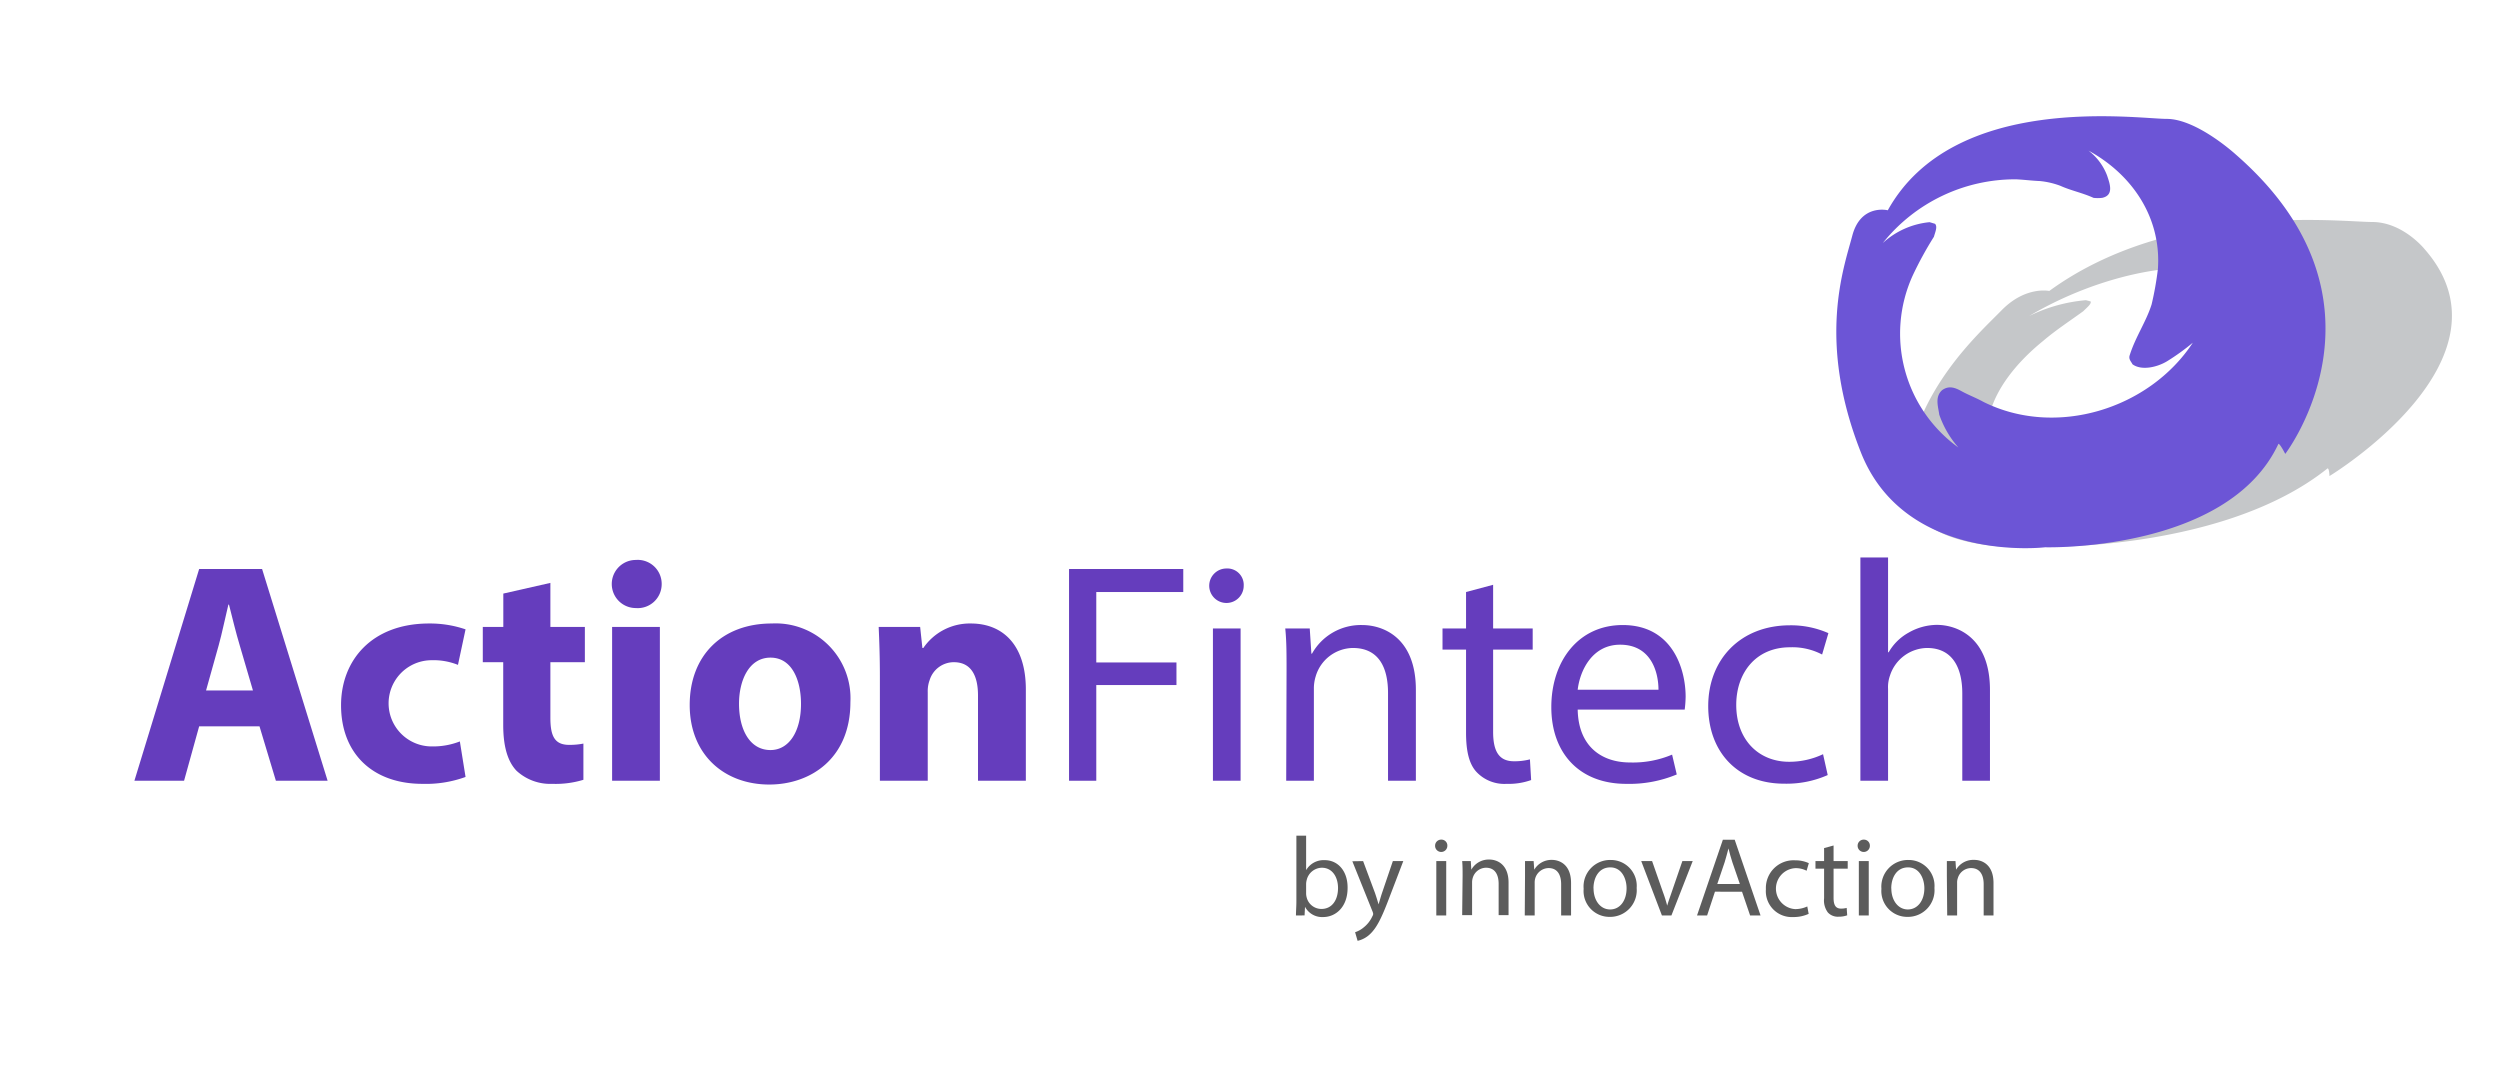 <svg id="Layer_1" data-name="Layer 1" xmlns="http://www.w3.org/2000/svg" viewBox="0 0 289.98 125.81"><defs><style>.cls-1{fill:#c5c7c9;}.cls-2{fill:#6c55d6;}.cls-3{fill:#653dbd;}.cls-4{fill:#5c5c5c;}</style></defs><title>contratos</title><path class="cls-1" d="M281.21,28.87s-2.52-3.12-6.06-3.12-23.19-2.39-37.45,8c0,0-2.75-.6-5.53,2.24s-10,9.24-11.1,19.08,16.09,8.35,16.09,8.35,20.9.45,32.82-9.09c.2,0,.22.89.22.89S292.51,41.7,281.21,28.87Zm-43.06,21.8c-.57-.34-1.35-.61-1.91-.94a2.62,2.62,0,0,0-2.18-.11,3.24,3.24,0,0,0-1.73,2.18c-.37,1.09.12,2,.39,2.9-4.08-3.44-2.38-9.76,4.26-15.15,1.45-1.24,3.06-2.29,4.66-3.45.41-.41,1-.88.85-1.14l-.54-.14a18.35,18.35,0,0,0-6.59,1.84c5.85-3.48,13.09-5.7,19-5.61.94,0,1.7.12,2.65.15a8.67,8.67,0,0,1,2.12.41c1,.44,2.16.62,3.17,1.07a4.16,4.16,0,0,0,1,0,2,2,0,0,0,1.82-2,2.4,2.4,0,0,0-.76-2.19c3.73,2.09,4.75,5.87,1.45,10.42-.74,1-1.72,2-2.7,3.13-1.61,1.53-3.69,2.86-5.35,4.44-.42.37-.21.57-.21.82.68.58,2.61.29,4.12-.26,1.29-.49,2.78-1,4.05-1.64C257,51.31,244.54,53.86,238.15,50.67Z"/><path class="cls-2" d="M259.32,17.91s-4.51-4.12-8-4.12-24.71-3.14-32.35,10.6c0,0-3.14-.78-4.12,2.95s-4.12,12.18,1,25.14,21.37,11,21.37,11,21.18.59,27.06-12c.2,0,.79,1.17.79,1.17S278.73,34.8,259.32,17.91Zm-29.27,28.7c-.79-.44-1.74-.8-2.5-1.22s-1.47-.7-2.26-.15c-.9.78-.47,1.94-.35,2.86a11.43,11.43,0,0,0,2.22,3.81A16.28,16.28,0,0,1,221.84,32a41.59,41.59,0,0,1,2.48-4.54c.15-.55.44-1.16.13-1.5l-.63-.19a9.33,9.33,0,0,0-5.43,2.42,19.66,19.66,0,0,1,15.47-7.39c1,.05,1.78.16,2.74.2a9.28,9.28,0,0,1,2.38.55c1.27.57,2.56.81,3.85,1.4a4.34,4.34,0,0,0,1,0c1.43-.3.86-1.72.58-2.58a6.59,6.59,0,0,0-2.16-2.9c5.05,2.76,8.46,7.74,8.05,13.72a36.53,36.53,0,0,1-.73,4.12c-.63,2-1.87,3.77-2.53,5.86-.18.49.15.75.31,1.08,1,.75,2.8.38,4-.34a26.16,26.16,0,0,0,3-2.16C249.29,47.46,238.45,50.81,230.05,46.61Z"/><path class="cls-3" d="M23.1,84.25l-1.75,6.31H15.59L23.1,66h7.3L38,90.56H32l-1.9-6.31Zm6.24-4.16-1.53-5.22c-.44-1.46-.88-3.28-1.25-4.74h-.07c-.36,1.46-.73,3.32-1.13,4.74L23.9,80.09Z"/><path class="cls-3" d="M54,90.12a13.44,13.44,0,0,1-5,.8c-5.76,0-9.44-3.5-9.44-9.12,0-5.21,3.57-9.48,10.21-9.48A12.8,12.8,0,0,1,54,73l-.88,4.12a7.61,7.61,0,0,0-3.1-.54,5,5,0,0,0,.11,10A8.53,8.53,0,0,0,53.34,86Z"/><path class="cls-3" d="M63.84,67.61v5.11h4v4.09h-4v6.45c0,2.15.51,3.14,2.19,3.14a8.4,8.4,0,0,0,1.64-.15l0,4.2a11,11,0,0,1-3.61.47,5.76,5.76,0,0,1-4.16-1.53c-1-1.06-1.53-2.77-1.53-5.29V76.81H56V72.72h2.38V68.85Z"/><path class="cls-3" d="M76.75,67.76a2.78,2.78,0,0,1-3,2.77,2.79,2.79,0,1,1,0-5.58A2.78,2.78,0,0,1,76.75,67.76ZM71,90.56V72.72h5.54V90.56Z"/><path class="cls-3" d="M98.64,81.44C98.64,88,94,91,89.23,91,84,91,80,87.53,80,81.77s3.79-9.45,9.52-9.45A8.68,8.68,0,0,1,98.64,81.44Zm-12.92.18C85.72,84.68,87,87,89.37,87c2.15,0,3.54-2.15,3.54-5.36,0-2.66-1-5.36-3.54-5.36S85.72,79,85.72,81.62Z"/><path class="cls-3" d="M102.06,78.41c0-2.22-.07-4.12-.14-5.69h4.81l.26,2.44h.11a6.53,6.53,0,0,1,5.51-2.84c3.64,0,6.38,2.41,6.38,7.66V90.56h-5.55V80.67c0-2.3-.8-3.86-2.8-3.86a2.94,2.94,0,0,0-2.81,2.08,3.66,3.66,0,0,0-.22,1.38V90.56h-5.55Z"/><path class="cls-3" d="M124,66h13.25v2.67H127.16v8.17h9.3v2.62h-9.3V90.56H124Z"/><path class="cls-3" d="M144.26,67.94a2,2,0,0,1-4,0,2,2,0,0,1,2-2A1.9,1.9,0,0,1,144.26,67.94Zm-3.57,22.62V72.9h3.21V90.56Z"/><path class="cls-3" d="M149.23,77.68c0-1.82,0-3.32-.15-4.78h2.84l.19,2.92h.07A6.49,6.49,0,0,1,158,72.5c2.44,0,6.23,1.46,6.23,7.52V90.56H161V80.38c0-2.84-1-5.22-4.08-5.22a4.57,4.57,0,0,0-4.31,3.29,4.78,4.78,0,0,0-.21,1.49V90.56h-3.21Z"/><path class="cls-3" d="M173.19,67.83V72.9h4.59v2.45h-4.59v9.52c0,2.19.62,3.43,2.41,3.43a7.09,7.09,0,0,0,1.86-.22l.14,2.4a7.72,7.72,0,0,1-2.84.44,4.44,4.44,0,0,1-3.47-1.35c-.91-.95-1.24-2.51-1.24-4.59V75.35h-2.73V72.9h2.73V68.67Z"/><path class="cls-3" d="M183,82.31c.08,4.34,2.85,6.13,6.06,6.13a11.65,11.65,0,0,0,4.89-.91l.54,2.3a14.3,14.3,0,0,1-5.87,1.09c-5.43,0-8.68-3.57-8.68-8.9s3.14-9.52,8.28-9.52c5.76,0,7.3,5.07,7.3,8.32a13.16,13.16,0,0,1-.11,1.49ZM192.37,80c0-2-.83-5.22-4.45-5.22-3.24,0-4.66,3-4.92,5.22Z"/><path class="cls-3" d="M212,89.9a11.76,11.76,0,0,1-5.07,1c-5.32,0-8.79-3.61-8.79-9s3.72-9.37,9.49-9.37a10.74,10.74,0,0,1,4.45.91l-.73,2.48a7.43,7.43,0,0,0-3.72-.84c-4,0-6.24,3-6.24,6.68,0,4.08,2.63,6.6,6.13,6.6a9.14,9.14,0,0,0,3.94-.88Z"/><path class="cls-3" d="M215.79,64.66H219v11h.07a6,6,0,0,1,2.3-2.27,6.68,6.68,0,0,1,3.28-.91c2.37,0,6.17,1.46,6.17,7.55V90.56h-3.21V80.42c0-2.85-1.06-5.26-4.09-5.26a4.6,4.6,0,0,0-4.3,3.21,4,4,0,0,0-.22,1.54V90.56h-3.21Z"/><path class="cls-4" d="M150.32,106.19c0-.43.05-1.06.05-1.63V96.93h1.13v4h0a2.35,2.35,0,0,1,2.15-1.16c1.57,0,2.68,1.3,2.66,3.22,0,2.26-1.42,3.38-2.83,3.38a2.24,2.24,0,0,1-2.11-1.19h0l-.05,1Zm1.18-2.53a1.85,1.85,0,0,0,.06.42,1.76,1.76,0,0,0,1.72,1.35c1.2,0,1.92-1,1.92-2.43,0-1.27-.66-2.35-1.88-2.35a1.84,1.84,0,0,0-1.75,1.41,2,2,0,0,0-.07.47Z"/><path class="cls-4" d="M158.11,99.88l1.39,3.73c.14.42.3.92.4,1.29h0c.12-.37.25-.86.4-1.31l1.26-3.71h1.21l-1.72,4.5c-.83,2.17-1.39,3.28-2.17,4a3.06,3.06,0,0,1-1.41.75l-.29-1a3,3,0,0,0,1-.56,3.5,3.5,0,0,0,1-1.28.7.7,0,0,0,.1-.27,1,1,0,0,0-.08-.3l-2.34-5.82Z"/><path class="cls-4" d="M167.88,98.11a.71.71,0,0,1-1.42,0,.7.7,0,0,1,.72-.72A.68.68,0,0,1,167.88,98.11Zm-1.28,8.08V99.88h1.15v6.31Z"/><path class="cls-4" d="M169.65,101.59c0-.65,0-1.19-.05-1.71h1l.06,1h0a2.31,2.31,0,0,1,2.09-1.18c.87,0,2.23.52,2.23,2.68v3.77h-1.15v-3.63c0-1-.38-1.87-1.46-1.87a1.62,1.62,0,0,0-1.54,1.17,1.75,1.75,0,0,0-.08.54v3.79h-1.15Z"/><path class="cls-4" d="M176.89,101.59c0-.65,0-1.19,0-1.71h1l.07,1h0A2.31,2.31,0,0,1,180,99.74c.88,0,2.23.52,2.23,2.68v3.77h-1.15v-3.63c0-1-.37-1.87-1.46-1.87a1.64,1.64,0,0,0-1.54,1.17,1.77,1.77,0,0,0-.07.54v3.79h-1.15Z"/><path class="cls-4" d="M189.84,103a3.09,3.09,0,0,1-3.15,3.35,3,3,0,0,1-3-3.25,3.08,3.08,0,0,1,3.13-3.35A3,3,0,0,1,189.84,103Zm-5,.06c0,1.38.79,2.43,1.92,2.43s1.91-1,1.91-2.46c0-1.06-.53-2.42-1.89-2.42S184.83,101.85,184.83,103.05Z"/><path class="cls-4" d="M191.63,99.88l1.24,3.55a15.68,15.68,0,0,1,.51,1.62h0c.15-.52.33-1,.54-1.62l1.22-3.55h1.2l-2.47,6.31h-1.1l-2.4-6.31Z"/><path class="cls-4" d="M198.92,103.43l-.91,2.76h-1.17l3-8.79h1.37l3,8.79H203l-.94-2.76Zm2.89-.89-.87-2.53c-.19-.57-.32-1.09-.45-1.6h0c-.13.52-.27,1-.44,1.59l-.86,2.54Z"/><path class="cls-4" d="M209.79,106a4.19,4.19,0,0,1-1.82.37,3,3,0,0,1-3.14-3.23,3.21,3.21,0,0,1,3.39-3.35,3.75,3.75,0,0,1,1.59.33l-.26.88a2.71,2.71,0,0,0-1.33-.3,2.38,2.38,0,0,0,0,4.75,3.35,3.35,0,0,0,1.41-.31Z"/><path class="cls-4" d="M212.68,98.07v1.81h1.64v.88h-1.64v3.4c0,.78.22,1.23.86,1.23a2.44,2.44,0,0,0,.66-.08l.06.86a2.89,2.89,0,0,1-1,.16,1.56,1.56,0,0,1-1.24-.49,2.32,2.32,0,0,1-.44-1.64v-3.44h-1v-.88h1V98.37Z"/><path class="cls-4" d="M216.89,98.11a.71.71,0,0,1-1.42,0,.7.7,0,0,1,.71-.72A.69.69,0,0,1,216.89,98.11Zm-1.28,8.08V99.88h1.15v6.31Z"/><path class="cls-4" d="M224.38,103a3.09,3.09,0,0,1-3.15,3.35,3,3,0,0,1-3-3.25,3.09,3.09,0,0,1,3.14-3.35A3,3,0,0,1,224.38,103Zm-5,.06c0,1.38.79,2.43,1.91,2.43s1.92-1,1.92-2.46c0-1.06-.53-2.42-1.89-2.42S219.37,101.85,219.37,103.05Z"/><path class="cls-4" d="M225.82,101.59c0-.65,0-1.19,0-1.71h1l.07,1h0A2.31,2.31,0,0,1,229,99.74c.88,0,2.23.52,2.23,2.68v3.77h-1.14v-3.63c0-1-.38-1.87-1.47-1.87a1.62,1.62,0,0,0-1.53,1.17,1.5,1.5,0,0,0-.08.54v3.79h-1.15Z"/></svg>